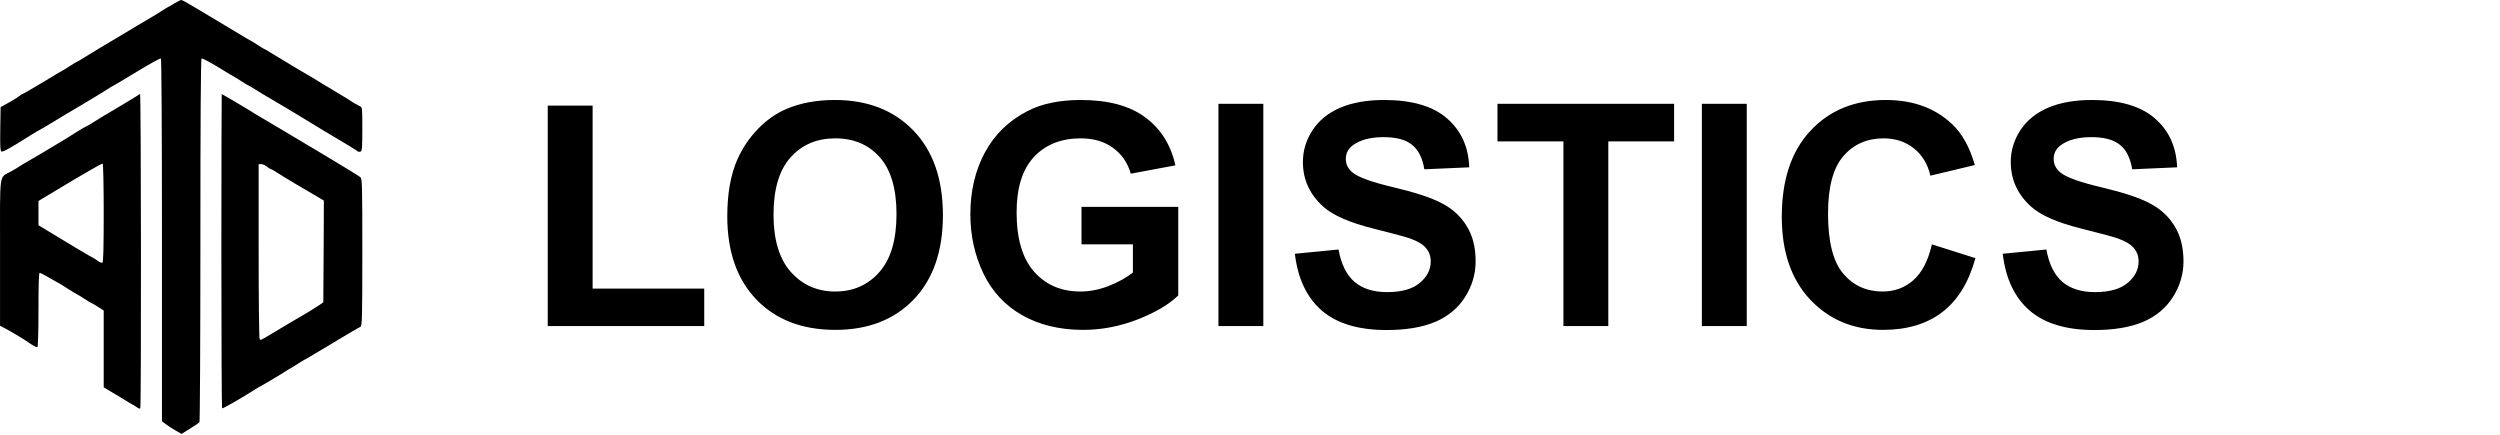 <svg width="483" height="84" viewBox="0 0 483 84" fill="none" xmlns="http://www.w3.org/2000/svg">
<path d="M105.822 63V20.402H114.494V55.764H136.057V63H105.822ZM140.51 41.789C140.51 37.414 141.164 33.742 142.473 30.773C143.449 28.586 144.777 26.623 146.457 24.885C148.156 23.146 150.012 21.857 152.023 21.018C154.699 19.885 157.785 19.318 161.281 19.318C167.609 19.318 172.668 21.281 176.457 25.207C180.266 29.133 182.17 34.592 182.17 41.584C182.17 48.518 180.285 53.947 176.516 57.873C172.746 61.779 167.707 63.732 161.398 63.732C155.012 63.732 149.934 61.789 146.164 57.902C142.395 53.996 140.51 48.625 140.51 41.789ZM149.445 41.496C149.445 46.359 150.568 50.051 152.814 52.57C155.061 55.07 157.912 56.32 161.369 56.32C164.826 56.32 167.658 55.08 169.865 52.6C172.092 50.1 173.205 46.359 173.205 41.379C173.205 36.457 172.121 32.785 169.953 30.363C167.805 27.941 164.943 26.73 161.369 26.73C157.795 26.73 154.914 27.961 152.727 30.422C150.539 32.863 149.445 36.555 149.445 41.496ZM208.947 47.209V39.973H227.639V57.082C225.822 58.84 223.186 60.393 219.729 61.74C216.291 63.068 212.805 63.732 209.27 63.732C204.777 63.732 200.861 62.795 197.521 60.92C194.182 59.025 191.672 56.33 189.992 52.834C188.312 49.318 187.473 45.5 187.473 41.379C187.473 36.906 188.41 32.932 190.285 29.455C192.16 25.979 194.904 23.312 198.518 21.457C201.271 20.031 204.699 19.318 208.801 19.318C214.133 19.318 218.293 20.441 221.281 22.688C224.289 24.914 226.223 28 227.082 31.945L218.469 33.557C217.863 31.447 216.721 29.787 215.041 28.576C213.381 27.346 211.301 26.73 208.801 26.73C205.012 26.73 201.994 27.932 199.748 30.334C197.521 32.736 196.408 36.301 196.408 41.027C196.408 46.125 197.541 49.953 199.807 52.512C202.072 55.051 205.041 56.32 208.713 56.32C210.529 56.32 212.346 55.969 214.162 55.266C215.998 54.543 217.57 53.674 218.879 52.658V47.209H208.947ZM235.402 63V20.051H244.074V63H235.402ZM250.168 49.025L258.605 48.205C259.113 51.037 260.139 53.117 261.682 54.445C263.244 55.773 265.344 56.438 267.98 56.438C270.773 56.438 272.873 55.852 274.279 54.68C275.705 53.488 276.418 52.102 276.418 50.52C276.418 49.504 276.115 48.645 275.51 47.941C274.924 47.219 273.889 46.594 272.404 46.066C271.389 45.715 269.074 45.09 265.461 44.191C260.812 43.039 257.551 41.623 255.676 39.943C253.039 37.58 251.721 34.699 251.721 31.301C251.721 29.113 252.336 27.072 253.566 25.178C254.816 23.264 256.604 21.809 258.928 20.812C261.271 19.816 264.094 19.318 267.395 19.318C272.785 19.318 276.838 20.5 279.553 22.863C282.287 25.227 283.723 28.381 283.859 32.326L275.188 32.707C274.816 30.5 274.016 28.918 272.785 27.961C271.574 26.984 269.748 26.496 267.307 26.496C264.787 26.496 262.814 27.014 261.389 28.049C260.471 28.713 260.012 29.602 260.012 30.715C260.012 31.73 260.441 32.6 261.301 33.322C262.395 34.24 265.051 35.197 269.27 36.193C273.488 37.19 276.604 38.225 278.615 39.299C280.646 40.353 282.229 41.809 283.361 43.664C284.514 45.5 285.09 47.775 285.09 50.49C285.09 52.951 284.406 55.256 283.039 57.404C281.672 59.553 279.738 61.154 277.238 62.209C274.738 63.244 271.623 63.762 267.893 63.762C262.463 63.762 258.293 62.512 255.383 60.012C252.473 57.492 250.734 53.83 250.168 49.025ZM302.053 63V27.316H289.309V20.051H323.439V27.316H310.725V63H302.053ZM328.801 63V20.051H337.473V63H328.801ZM373.244 47.209L381.652 49.875C380.363 54.562 378.215 58.049 375.207 60.334C372.219 62.6 368.42 63.732 363.811 63.732C358.107 63.732 353.42 61.789 349.748 57.902C346.076 53.996 344.24 48.664 344.24 41.906C344.24 34.758 346.086 29.211 349.777 25.266C353.469 21.301 358.322 19.318 364.338 19.318C369.592 19.318 373.859 20.871 377.141 23.977C379.094 25.812 380.559 28.449 381.535 31.887L372.951 33.938C372.443 31.711 371.379 29.953 369.758 28.664C368.156 27.375 366.203 26.73 363.898 26.73C360.715 26.73 358.127 27.873 356.135 30.158C354.162 32.443 353.176 36.145 353.176 41.262C353.176 46.691 354.152 50.559 356.105 52.863C358.059 55.168 360.598 56.32 363.723 56.32C366.027 56.32 368.01 55.588 369.67 54.123C371.33 52.658 372.521 50.353 373.244 47.209ZM386.926 49.025L395.363 48.205C395.871 51.037 396.896 53.117 398.439 54.445C400.002 55.773 402.102 56.438 404.738 56.438C407.531 56.438 409.631 55.852 411.037 54.68C412.463 53.488 413.176 52.102 413.176 50.52C413.176 49.504 412.873 48.645 412.268 47.941C411.682 47.219 410.646 46.594 409.162 46.066C408.146 45.715 405.832 45.09 402.219 44.191C397.57 43.039 394.309 41.623 392.434 39.943C389.797 37.58 388.479 34.699 388.479 31.301C388.479 29.113 389.094 27.072 390.324 25.178C391.574 23.264 393.361 21.809 395.686 20.812C398.029 19.816 400.852 19.318 404.152 19.318C409.543 19.318 413.596 20.5 416.311 22.863C419.045 25.227 420.48 28.381 420.617 32.326L411.945 32.707C411.574 30.5 410.773 28.918 409.543 27.961C408.332 26.984 406.506 26.496 404.064 26.496C401.545 26.496 399.572 27.014 398.146 28.049C397.229 28.713 396.77 29.602 396.77 30.715C396.77 31.73 397.199 32.6 398.059 33.322C399.152 34.24 401.809 35.197 406.027 36.193C410.246 37.19 413.361 38.225 415.373 39.299C417.404 40.353 418.986 41.809 420.119 43.664C421.271 45.5 421.848 47.775 421.848 50.49C421.848 52.951 421.164 55.256 419.797 57.404C418.43 59.553 416.496 61.154 413.996 62.209C411.496 63.244 408.381 63.762 404.65 63.762C399.221 63.762 395.051 62.512 392.141 60.012C389.23 57.492 387.492 53.83 386.926 49.025Z" fill="black"/>
<path d="M33.653 0.677C33.046 1.05 32.37 1.447 32.19 1.517C32.01 1.61 31.605 1.867 31.29 2.077C30.975 2.31 30.277 2.73 29.715 3.057C29.152 3.383 27.689 4.247 26.451 4.993C25.214 5.74 22.986 7.07 21.5 7.957C20.015 8.82 18.642 9.66 18.462 9.777C18.282 9.917 17.967 10.08 17.787 10.173C17.607 10.267 16.932 10.687 16.279 11.107C15.626 11.527 15.041 11.877 14.974 11.877C14.906 11.877 14.276 12.25 13.601 12.693C12.926 13.137 12.34 13.51 12.295 13.51C12.25 13.51 10.472 14.56 8.357 15.843C6.219 17.127 4.418 18.177 4.328 18.177C4.216 18.177 4.036 18.293 3.878 18.457C3.743 18.597 2.821 19.18 1.875 19.717L0.12 20.697L0.052 24.92C0.007 28.327 0.052 29.167 0.3 29.283C0.592 29.4 2.46 28.327 6.016 26.063C6.782 25.573 7.479 25.177 7.524 25.177C7.569 25.177 8.672 24.547 9.955 23.753C11.238 22.96 13.803 21.42 15.649 20.347C17.517 19.25 19.655 17.943 20.42 17.453C21.185 16.94 21.86 16.543 21.928 16.543C21.973 16.543 23.998 15.33 26.429 13.86C28.882 12.367 30.953 11.223 31.088 11.293C31.2 11.387 31.29 24.78 31.29 46.41V81.387L32.033 81.947C32.416 82.25 33.271 82.81 33.901 83.16L35.071 83.837L36.714 82.81C37.637 82.25 38.447 81.69 38.537 81.55C38.627 81.41 38.717 65.567 38.717 46.363C38.717 23.59 38.785 11.387 38.942 11.293C39.055 11.223 40.54 11.993 42.228 13.02C43.916 14.07 45.334 14.91 45.379 14.91C45.424 14.91 46.009 15.283 46.684 15.727C47.359 16.17 47.989 16.543 48.057 16.543C48.124 16.543 48.71 16.893 49.362 17.313C50.015 17.733 51.253 18.48 52.108 18.97C53.796 19.95 58.297 22.633 60.322 23.893C60.998 24.313 61.92 24.873 62.348 25.13C66.917 27.837 68.807 28.98 69.032 29.19C69.19 29.33 69.482 29.377 69.662 29.283C69.955 29.19 70 28.49 70 24.943C70 20.79 70 20.72 69.505 20.51C69.212 20.37 68.785 20.137 68.537 19.997C67.907 19.577 66.489 18.69 65.656 18.2C64.621 17.593 62.528 16.333 62.123 16.077C61.943 15.937 59.872 14.7 57.509 13.323C55.169 11.923 52.806 10.5 52.288 10.173C51.748 9.823 51.275 9.543 51.208 9.543C51.14 9.543 50.51 9.17 49.835 8.727C49.16 8.283 48.575 7.91 48.53 7.91C48.484 7.91 47.292 7.21 45.896 6.37C44.478 5.507 41.98 4.013 40.337 3.033C38.695 2.053 36.872 0.98 36.286 0.63C35.701 0.28 35.139 1.96137e-06 35.004 1.96137e-06C34.891 1.96137e-06 34.283 0.303 33.653 0.677Z" fill="black"/>
<path d="M26.677 18.387C26.541 18.503 24.876 19.507 22.963 20.65C21.05 21.77 18.845 23.077 18.079 23.59C17.314 24.08 16.616 24.477 16.549 24.477C16.482 24.477 15.784 24.873 15.019 25.363C14.253 25.877 12.295 27.067 10.697 28.023C8.019 29.633 7.164 30.147 4.734 31.547C4.306 31.78 3.856 32.083 3.721 32.177C3.608 32.27 2.888 32.69 2.145 33.11C-0.24 34.463 0.007 32.667 0.007 48.767V62.93L1.2 63.56C2.663 64.353 4.779 65.637 6.039 66.523C6.579 66.873 7.097 67.13 7.232 67.06C7.344 66.967 7.434 64.003 7.434 59.803C7.434 55.09 7.502 52.71 7.659 52.71C7.794 52.71 8.604 53.13 9.482 53.643C10.36 54.157 11.103 54.577 11.148 54.577C11.193 54.577 12.048 55.09 13.038 55.743C14.028 56.373 14.906 56.91 14.974 56.91C15.019 56.91 15.626 57.283 16.301 57.727C16.977 58.17 17.584 58.543 17.652 58.543C17.719 58.543 18.282 58.87 18.912 59.267L20.037 59.99V67.41V74.83L21.005 75.413C21.523 75.74 22.355 76.23 22.851 76.51C23.346 76.813 24.066 77.233 24.426 77.467C24.809 77.723 25.259 77.98 25.439 78.073C25.619 78.143 26.046 78.4 26.361 78.633C26.677 78.867 27.014 79.007 27.104 78.913C27.307 78.703 27.262 18.177 27.059 18.177C26.969 18.177 26.789 18.27 26.677 18.387ZM20.037 41.16C20.037 47.74 19.97 50.633 19.79 50.75C19.655 50.82 19.25 50.68 18.89 50.4C18.552 50.143 18.214 49.91 18.147 49.91C18.034 49.91 11.53 46.037 8.627 44.24L7.434 43.517V41.16V38.827L8.289 38.313C8.74 38.057 11.485 36.4 14.388 34.65C17.292 32.923 19.745 31.547 19.835 31.617C19.947 31.687 20.037 35.98 20.037 41.16Z" fill="black"/>
<path d="M42.768 48.463C42.768 65.123 42.836 78.82 42.903 78.89C43.016 79.007 46.954 76.743 49.25 75.25C49.767 74.923 50.24 74.643 50.285 74.643C50.375 74.643 54.741 72.053 55.371 71.61C55.551 71.47 55.866 71.307 56.047 71.213C56.227 71.12 56.902 70.7 57.554 70.28C58.207 69.86 58.77 69.51 58.815 69.51C58.86 69.51 59.805 68.973 60.908 68.297C66.534 64.913 69.325 63.257 69.64 63.14C69.955 63 70 61.437 70 48.79C70 35.56 69.978 34.557 69.617 34.23C69.392 34.02 66.129 32.037 62.348 29.773C58.567 27.533 54.584 25.13 53.458 24.477C52.355 23.8 50.87 22.937 50.195 22.54C49.52 22.167 48.867 21.77 48.732 21.653C48.44 21.443 42.948 18.177 42.836 18.177C42.813 18.177 42.768 31.803 42.768 48.463ZM51.545 32.177C51.86 32.433 52.175 32.643 52.288 32.643C52.378 32.643 52.873 32.923 53.413 33.273C54.381 33.927 59.31 36.867 61.403 38.057L62.573 38.757L62.528 48.58L62.461 58.403L61.56 59.033C61.065 59.36 60.142 59.943 59.512 60.317C57.397 61.553 53.706 63.723 52.491 64.47C50.263 65.823 50.33 65.777 50.15 65.473C50.06 65.31 49.97 57.657 49.97 48.44V31.71H50.488C50.758 31.71 51.23 31.92 51.545 32.177Z" fill="black"/>
</svg>
